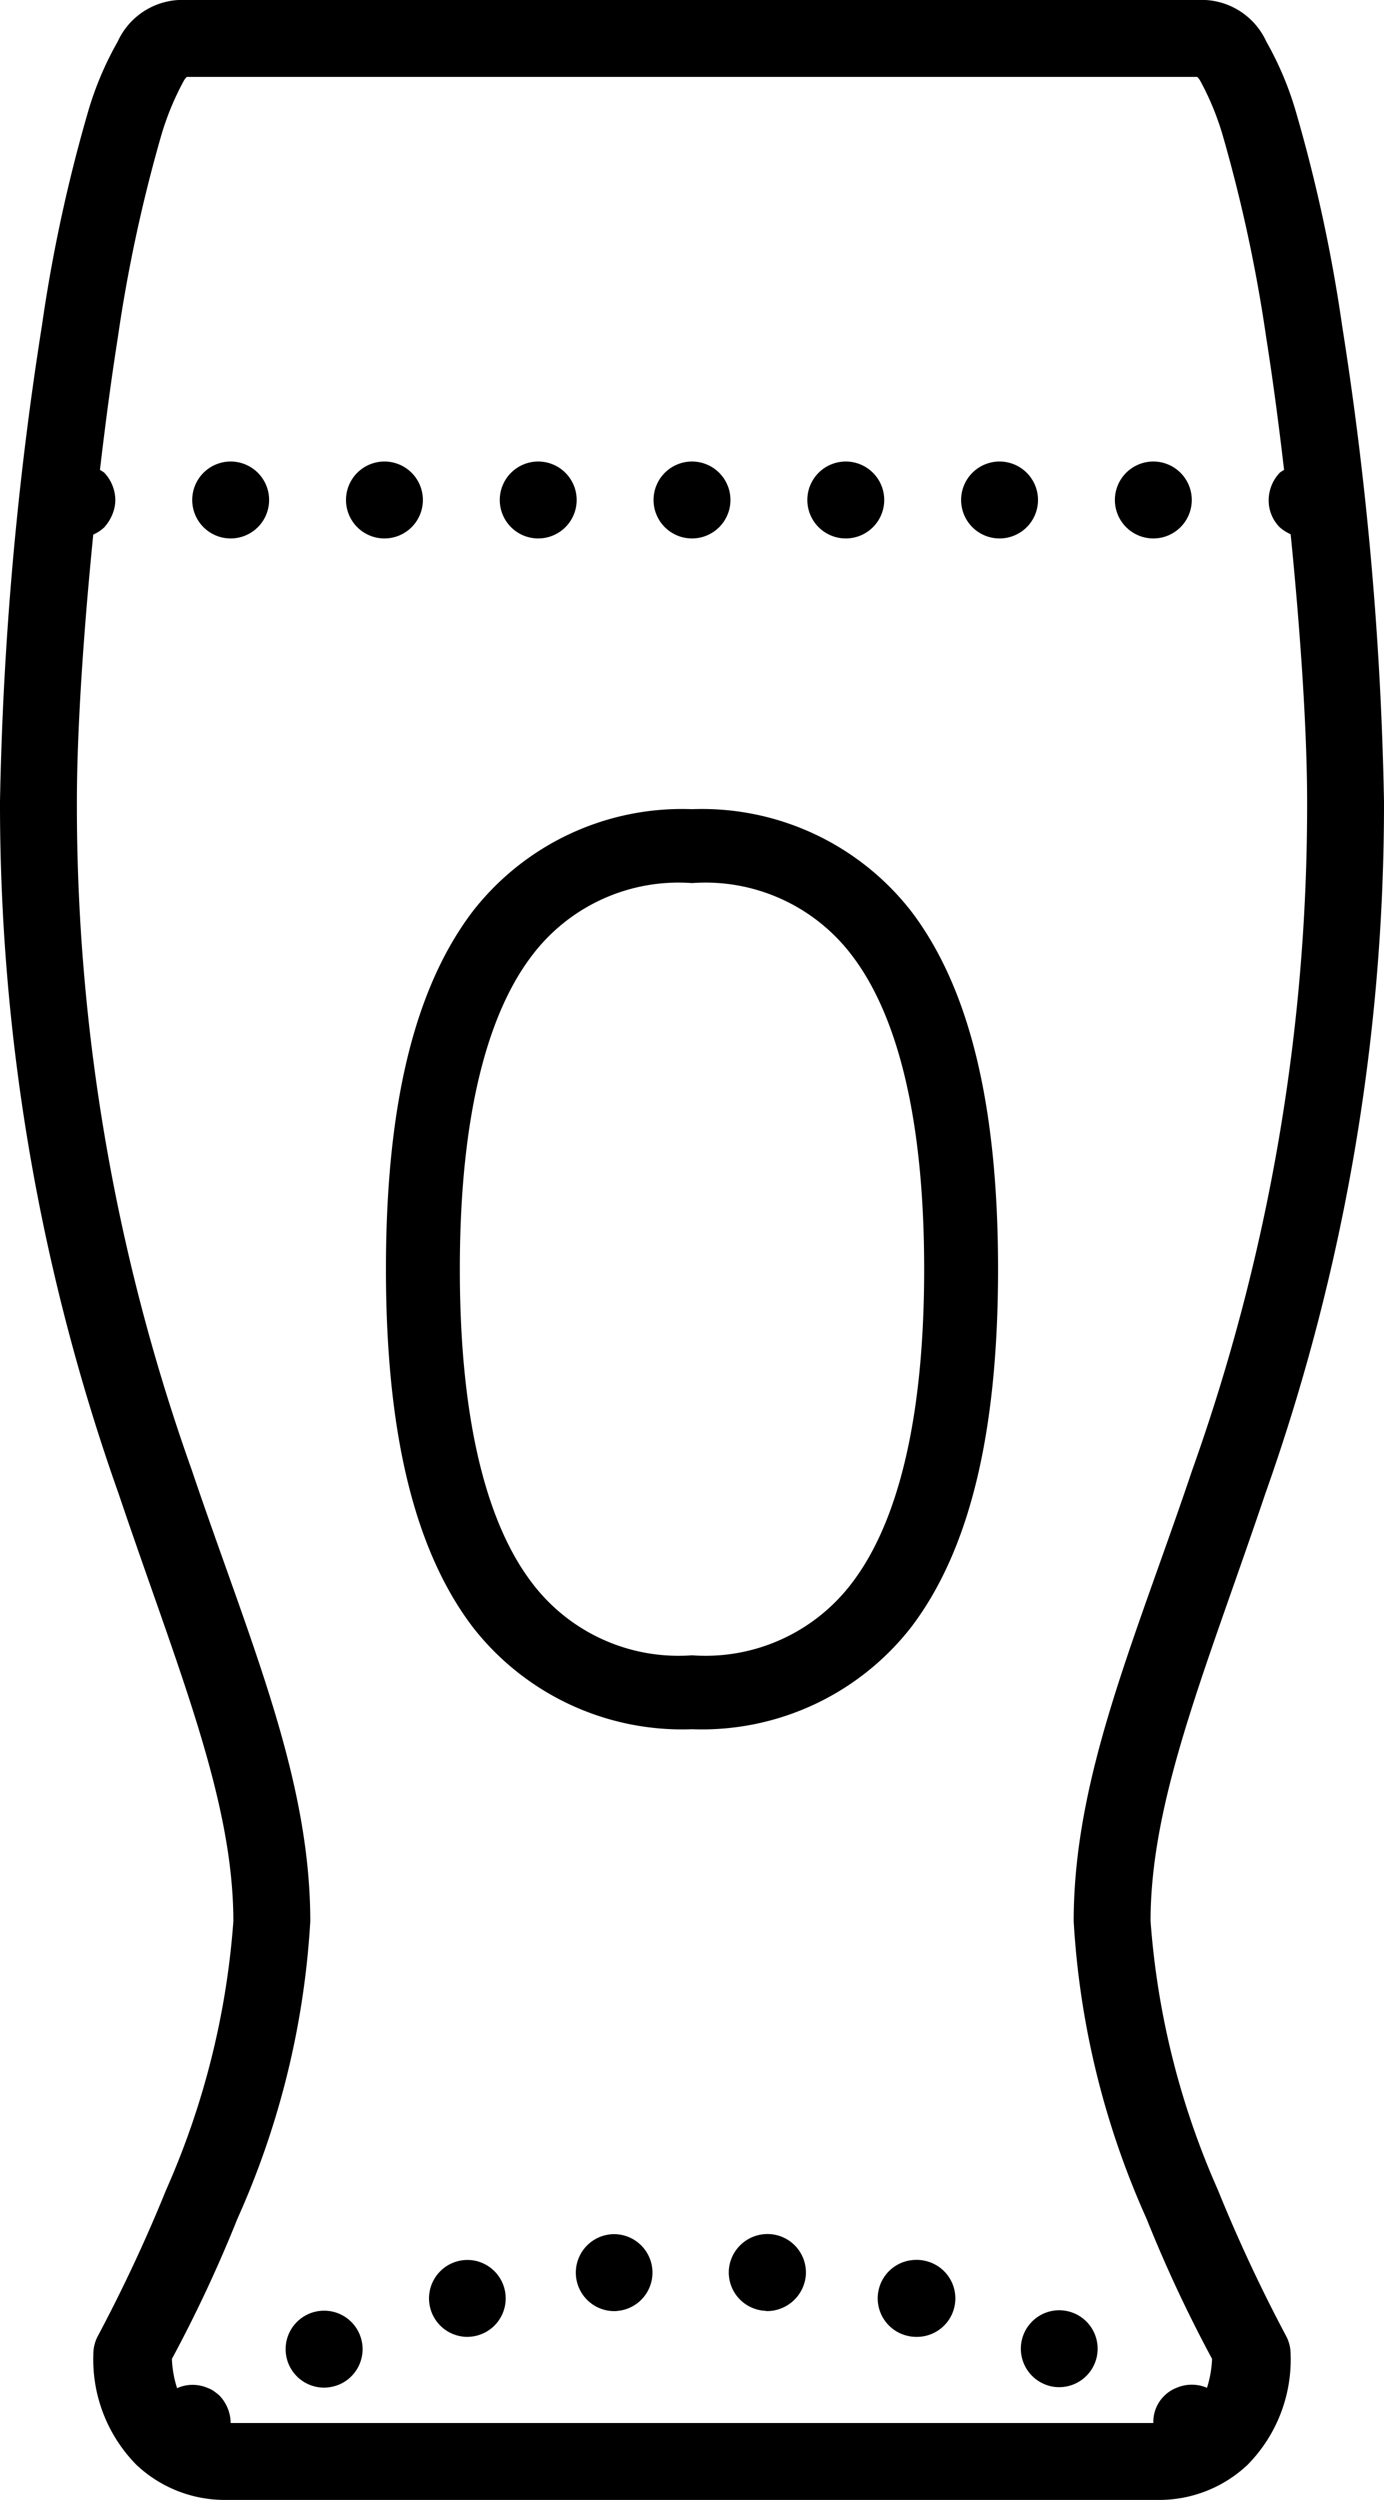 <svg xmlns="http://www.w3.org/2000/svg" width="36" height="65" viewBox="0 0 36 65"><path d="M4.643 0a1.852 1.852 0 0 0-1.582 1.082 8.474 8.474 0 0 0-.781 1.859 40.554 40.554 0 0 0-1.191 5.535A89.651 89.651 0 0 0 0 20.84a53.671 53.671 0 0 0 3.088 18.006c1.533 4.542 2.982 7.923 2.982 11.109a20.97 20.97 0 0 1-1.746 6.977 40.461 40.461 0 0 1-1.773 3.795 1 1 0 0 0-.123.48 3.9 3.9 0 0 0 1.121 2.881A3.353 3.353 0 0 0 5.855 65h24.288a3.352 3.352 0 0 0 2.307-.912 3.9 3.9 0 0 0 1.121-2.881 1 1 0 0 0-.123-.48 40.459 40.459 0 0 1-1.774-3.8 20.97 20.97 0 0 1-1.746-6.977c0-3.187 1.452-6.57 2.984-11.111A53.654 53.654 0 0 0 36 20.84a89.611 89.611 0 0 0-1.088-12.363 40.563 40.563 0 0 0-1.193-5.535 8.482 8.482 0 0 0-.779-1.859A1.852 1.852 0 0 0 31.357 0zm.217 2h26.281a.435.435 0 0 1 .09.121 7.2 7.2 0 0 1 .58 1.42 39.377 39.377 0 0 1 1.127 5.248c.174 1.1.327 2.264.463 3.43a.858.858 0 0 0-.111.07A1.046 1.046 0 0 0 33 13a.991.991 0 0 0 .289.711 1.15 1.15 0 0 0 .283.18c.263 2.628.428 5.159.428 6.949a51.421 51.421 0 0 1-2.982 17.365c-1.5 4.453-3.089 7.981-3.09 11.75a21.92 21.92 0 0 0 1.895 7.732 35.556 35.556 0 0 0 1.705 3.646 2.876 2.876 0 0 1-.133.754l-.014-.008a1 1 0 0 0-.762 0A.954.954 0 0 0 30 63H6a1.051 1.051 0 0 0-.289-.711 1.451 1.451 0 0 0-.15-.119.754.754 0 0 0-.18-.09.99.99 0 0 0-.775.014 2.867 2.867 0 0 1-.135-.76 35.556 35.556 0 0 0 1.705-3.646 21.92 21.92 0 0 0 1.895-7.732c0-3.768-1.585-7.3-3.088-11.75A51.425 51.425 0 0 1 2 20.84c0-1.788.163-4.317.426-6.941a.985.985 0 0 0 .285-.187 1.165 1.165 0 0 0 .209-.33A1 1 0 0 0 3 13a1.051 1.051 0 0 0-.289-.711.858.858 0 0 0-.111-.07c.136-1.166.289-2.326.463-3.43a39.344 39.344 0 0 1 1.125-5.246 7.2 7.2 0 0 1 .582-1.422A.439.439 0 0 1 4.859 2zM6 12a1 1 0 1 0 1 1 1 1 0 0 0-1-1zm4 0a1 1 0 1 0 1 1 1 1 0 0 0-1-1zm4 0a1 1 0 1 0 1 1 1 1 0 0 0-1-1zm4 0a1 1 0 1 0 1 1 1 1 0 0 0-1-1zm4 0a1 1 0 1 0 1 1 1 1 0 0 0-1-1zm4 0a1 1 0 1 0 1 1 1 1 0 0 0-1-1zm4 0a1 1 0 1 0 1 1 1 1 0 0 0-1-1zm-12 9.039a6.9 6.9 0 0 0-5.717 2.674c-1.456 1.931-2.244 4.892-2.244 9.287s.789 7.356 2.244 9.287A6.9 6.9 0 0 0 18 44.961a6.9 6.9 0 0 0 5.717-2.674c1.456-1.931 2.244-4.892 2.244-9.287s-.789-7.356-2.244-9.287A6.9 6.9 0 0 0 18 21.039zm0 1.922a4.777 4.777 0 0 1 4.182 1.91C23.26 26.3 24.039 28.84 24.039 33s-.779 6.7-1.857 8.129A4.777 4.777 0 0 1 18 43.039a4.777 4.777 0 0 1-4.182-1.91C12.74 39.7 11.961 37.16 11.961 33s.779-6.7 1.857-8.129A4.777 4.777 0 0 1 18 22.961zM15.939 58.09a1 1 0 0 0 .08 2c.03 0 .061-.01.09-.01a1 1 0 0 0-.17-1.99zm4.111 0a1.007 1.007 0 0 0-1.09.91 1 1 0 0 0 .908 1.08c.029 0 .062.01.092.01a1.017 1.017 0 0 0 1-.92 1 1 0 0 0-.909-1.08zm-7.766.678a1 1 0 1 0-.145 1.992 1.1 1.1 0 0 0 .26-.031 1 1 0 0 0-.115-1.961zm11.41 0a1 1 0 0 0-.105 1.961 1.019 1.019 0 0 0 .25.031 1 1 0 0 0 .25-1.971.983.983 0 0 0-.389-.021zm3.885 1.3a1 1 0 0 0-.439 1.91.964.964 0 0 0 .41.09 1 1 0 0 0 .42-1.908 1.023 1.023 0 0 0-.39-.092zM8.4 60.08a.986.986 0 0 0-.385.09 1 1 0 0 0 .42 1.91 1.05 1.05 0 0 0 .41-.09 1 1 0 0 0-.445-1.91z"/></svg>